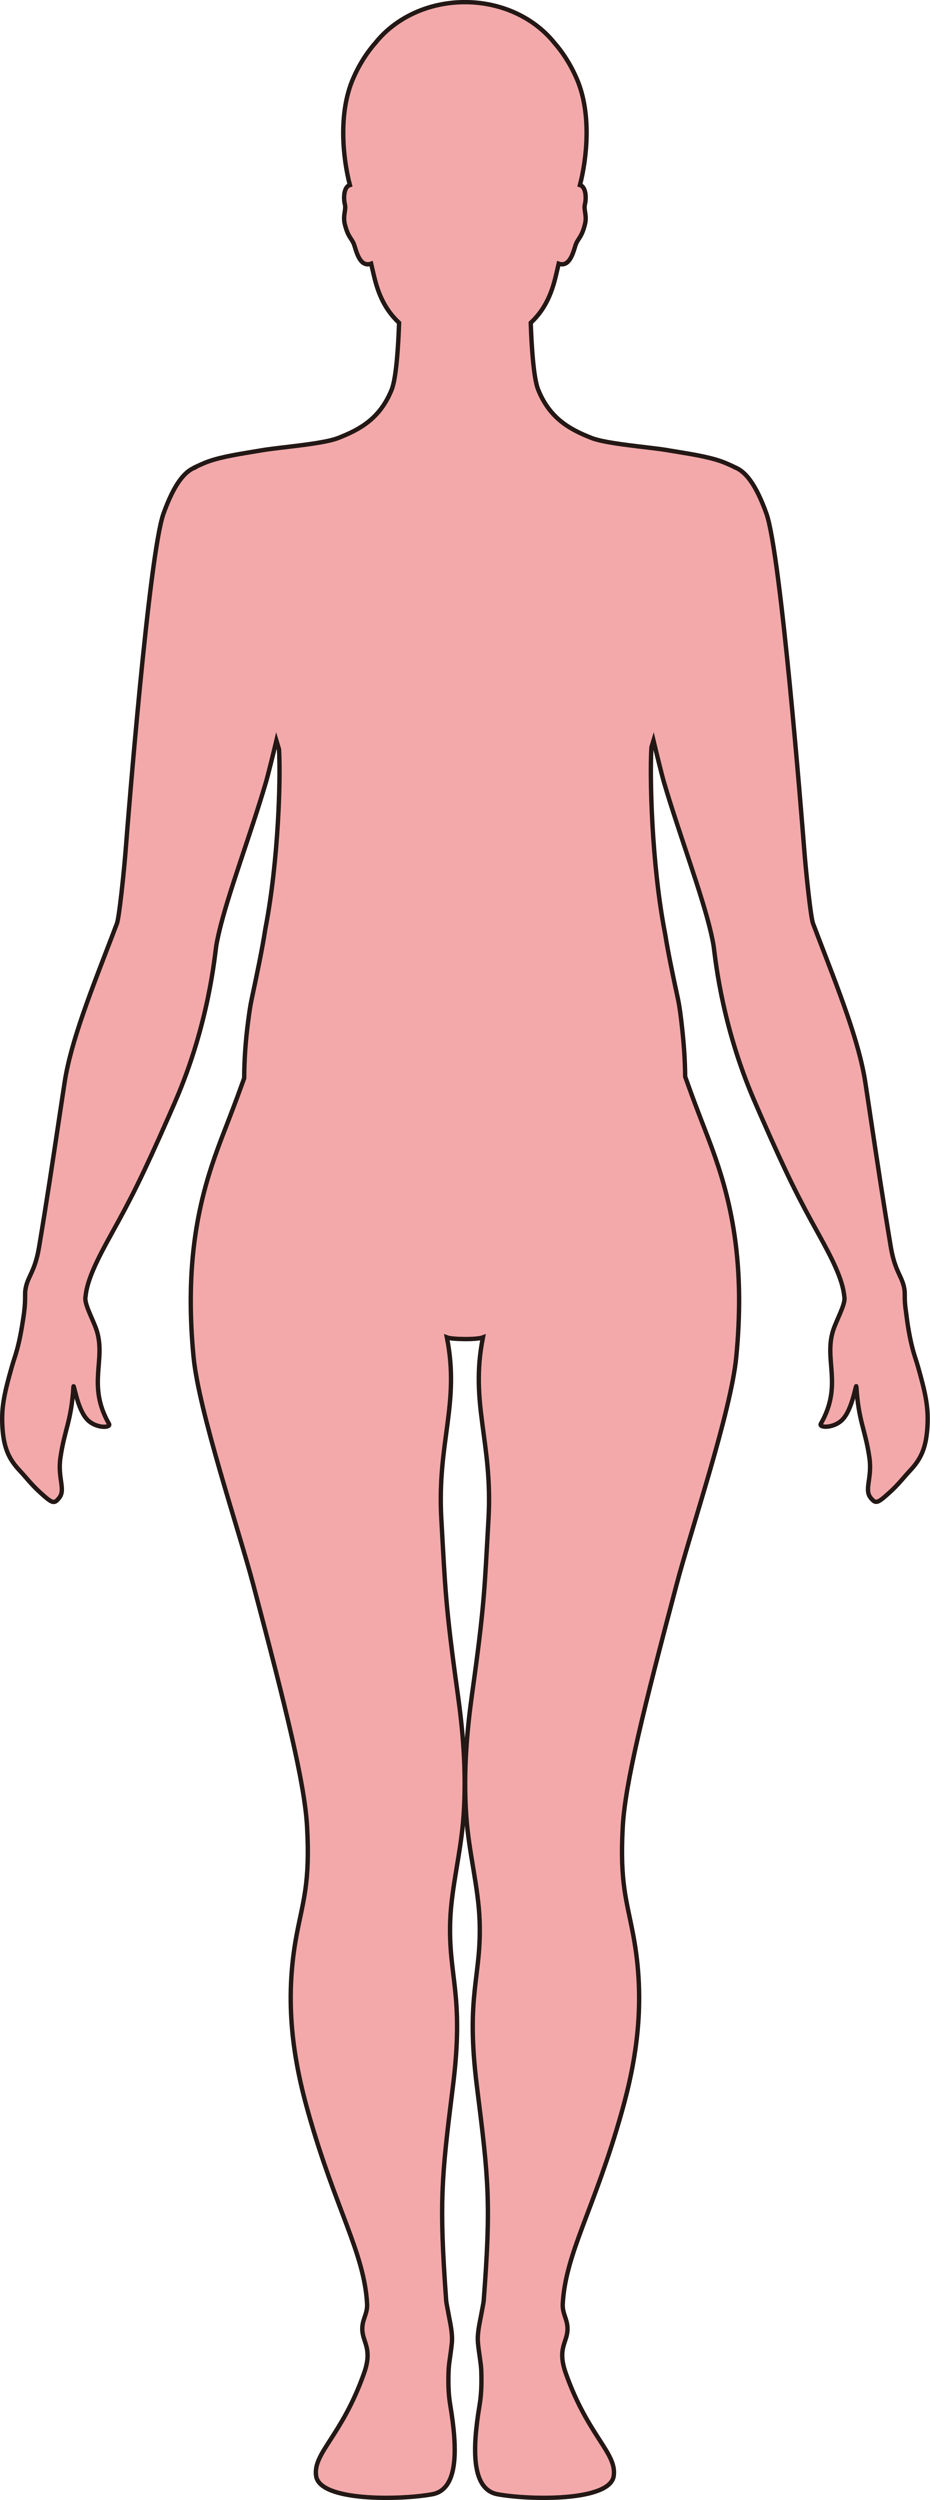 <?xml version="1.0" encoding="UTF-8"?>
<svg id="_레이어_2" data-name="레이어 2" xmlns="http://www.w3.org/2000/svg" viewBox="0 0 212.64 571.25">
  <defs>
    <style>
      .cls-1 {
        fill: #f3a9aa;
        stroke: #231815;
        stroke-miterlimit: 10;
      }
    </style>
  </defs>
  <g id="_레이어_1-2" data-name="레이어 1">
    <path class="cls-1" d="m44.54,106.78s1.86-.89,2.99-1.3c3.37-1.21,7.61-1.79,12.07-2.55.27-.05.58-.1.9-.15,4.09-.63,13.45-1.37,16.8-2.69,5.27-2.05,9.61-4.6,12.23-11,1.1-2.7,1.54-10.2,1.72-15.32-2.5-2.35-4.45-5.37-5.66-10.4-.22-.9-.47-1.97-.73-3.12-2.75.98-3.46-3.3-3.97-4.53-.56-1.37-1.3-1.5-2.05-4.49-.5-2.01.36-3.32,0-4.6-.24-.87-.36-3.32.74-4.15.12-.09.26-.14.42-.19-1.63-6.25-2.67-16.48.73-24.31,1.46-3.39,3.28-6.12,5.19-8.28,4.5-5.57,11.95-9.21,20.38-9.21s15.88,3.64,20.38,9.21c1.91,2.16,3.72,4.89,5.19,8.28,3.4,7.83,2.36,18.06.73,24.31.16.05.3.1.41.19,1.1.84.98,3.28.74,4.15-.36,1.29.51,2.6,0,4.6-.75,3-1.48,3.13-2.04,4.49-.51,1.24-1.23,5.51-3.97,4.53-.26,1.14-.51,2.22-.73,3.12-1.22,5.02-3.16,8.05-5.66,10.4.18,5.12.62,12.62,1.72,15.32,2.62,6.39,6.97,8.95,12.23,11,3.35,1.31,12.73,2.05,16.81,2.69.32.05.62.1.9.15,4.47.75,8.7,1.34,12.07,2.55,1.14.41,2.99,1.3,2.99,1.3v.02c2.3.91,4.69,3.66,7.16,10.53,3.31,9.2,8.14,70.21,8.66,76.87.41,5.33,1.49,15.46,2,16.8.28.74.56,1.46.84,2.19.02.06.04.11.06.17,4.96,12.92,9.66,24.67,11.07,34.02.39,2.59.76,5,1.1,7.28,0,.05.02.11.02.16,1.7,11.28,2.9,19.33,4.71,30.17.97,5.74,2.71,6.7,3.12,9.75.06.43.06.86.06,1.39,0,.73,0,1.75.26,3.46.2,1.6.39,3.03.65,4.5.82,4.62,1.49,5.98,2.1,8.13,1.7,5.97,2.37,9.09,2.2,13.2-.22,5.43-1.57,8.04-4.07,10.68-1.28,1.36-2.55,3.05-4.55,4.87-2.85,2.59-3.24,2.71-4.4,1.26-1.52-1.9.41-4.49-.28-9.2-.95-6.45-2.48-8.26-2.97-16.15-.08-1.19-.82,5.27-3.33,7.64-1.99,1.88-5.34,1.75-4.8.8,5.07-8.88.62-14.57,2.83-21.38.7-2.19,2.68-5.69,2.58-7.34,0-.14-.04-.3-.06-.44,0-.04-.01-.08-.01-.12-.4-3.75-2.71-8.37-5.91-14.14-4.44-8-6.98-12.91-13.26-27.21-.31-.71-.62-1.44-.96-2.21-.4-.91-.79-1.83-1.17-2.75-7.06-17.09-8.27-31.86-8.57-33.69-.14-.86-.35-1.82-.57-2.82,0-.04-.02-.09-.03-.13-1.03-4.44-2.85-10.08-4.84-16.07-2-6.03-4.17-12.4-5.89-18.25-.54-1.85-1.87-7.3-2.41-9.58-.16.51-.3,1.03-.46,1.55-.41,6.34-.02,26.65,3.16,42.81.66,4.21,1.79,9.55,2.83,14.36.45,2.07.73,4.35.99,6.71.45,4.01.7,7.76.73,11.39,1.2,3.35,1.85,5.15,3.2,8.68,3.46,9.14,8.94,21.18,9.13,41.47.03,4.26-.16,8.9-.65,13.94-1.22,12.5-10.27,39.21-13.64,51.96-7.51,28.35-11.76,45.35-12.31,55.35-.71,12.9.94,16.95,2.4,24.76,2.86,15.2.77,28.33-2.62,40.37-6.26,22.26-12.83,32.15-13.5,43.84-.17,2.92,1.88,4.13.75,7.82-.59,1.92-1.58,3.76-.07,8.03,5.11,14.47,11.75,18.26,10.97,23.54-.87,5.85-19.31,5.48-26.53,4.16-5.94-1.08-5.86-10.05-4.15-20.3.35-2.08.52-4.4.4-7.95-.07-1.76-.51-3.81-.75-6.27-.22-2.28.41-4.68.75-6.59.26-1.44.52-2.6.56-3.21,1.7-22.35,1.1-27.72-1.54-48.74-2.67-21.23,1.07-25.04.6-38.03-.28-7.69-2.47-15.56-3.05-23.89-.74-10.46.28-20.32,1.31-27.76,2.87-20.54,2.85-23.86,3.77-40.11,1-17.63-4.3-26.28-1.27-41.49-.7.27-2.42.39-4.12.38-1.7-.01-3.42-.11-4.12-.38,3.02,15.21-2.27,23.86-1.27,41.49.92,16.25.91,19.57,3.77,40.11,1.04,7.43,2.05,17.3,1.31,27.76-.58,8.33-2.77,16.2-3.05,23.89-.46,12.99,3.27,16.8.6,38.03-2.64,21.02-3.13,26.38-1.53,48.74.04.61.31,1.77.56,3.21.34,1.91.96,4.31.74,6.59-.24,2.47-.68,4.51-.74,6.27-.14,3.55.04,5.87.39,7.95,1.71,10.26,1.79,19.23-4.15,20.3-7.22,1.32-25.66,1.69-26.53-4.16-.78-5.28,5.86-9.07,10.97-23.54,1.51-4.27.51-6.11-.07-8.03-1.14-3.69.92-4.9.75-7.82-.66-11.69-7.23-21.57-13.5-43.84-3.39-12.03-5.47-25.17-2.62-40.37,1.47-7.81,3.11-11.86,2.4-24.76-.55-10-4.8-27-12.31-55.35-3.38-12.75-12.42-39.46-13.64-51.96-.49-5.04-.68-9.68-.64-13.94.18-20.28,5.66-32.32,9.12-41.47,1.29-3.37,1.96-5.19,3.09-8.33.02-4.15.3-8.39.91-13.02.23-1.73.45-3.42.79-4.99,1.13-5.3,2.42-11.4,3.14-16.12,0,0,0,0,0,0,3.05-15.73,3.52-34.83,3.12-41.04-.2-.66-.39-1.33-.59-1.98-.54,2.28-1.87,7.73-2.41,9.58-1.72,5.85-3.89,12.24-5.9,18.28-2,6.02-3.83,11.68-4.85,16.13-.01.05-.03.11-.04.16-.21.96-.41,1.87-.55,2.7-.31,1.91-1.61,17.8-9.44,35.76-.44,1-.85,1.94-1.25,2.86-.02.04-.03.08-.05.12-6.26,14.23-8.79,19.14-13.22,27.12-3.23,5.82-5.54,10.46-5.92,14.22-.01.12-.04.25-.05.37,0,.13-.01.27,0,.41.11,1.73,1.91,4.97,2.57,7.04,2.2,6.8-2.24,12.5,2.83,21.38.54.95-2.82,1.08-4.8-.8-2.51-2.37-3.25-8.83-3.33-7.64-.49,7.89-2.03,9.7-2.97,16.15-.69,4.7,1.24,7.3-.28,9.2-1.16,1.46-1.55,1.34-4.4-1.26-2.01-1.83-3.27-3.52-4.55-4.87-2.5-2.64-3.85-5.24-4.07-10.68-.17-4.11.5-7.23,2.2-13.2.75-2.64,1.58-4.1,2.67-11.49.34-2.28.35-3.6.35-4.56,0-.04,0-.12,0-.16,0-.47,0-.87.06-1.26.41-3.05,2.15-4,3.12-9.75,1.82-10.88,3.02-18.95,4.73-30.29,0-.05.02-.1.02-.14.34-2.25.7-4.62,1.09-7.18,1.41-9.38,6.14-21.17,11.12-34.15.02-.05.04-.1.05-.15.26-.69.53-1.38.8-2.08.51-1.34,1.58-11.47,2-16.8.51-6.66,5.35-67.67,8.65-76.87,2.47-6.87,4.86-9.62,7.16-10.53v-.02Z"/>
  </g>
</svg>